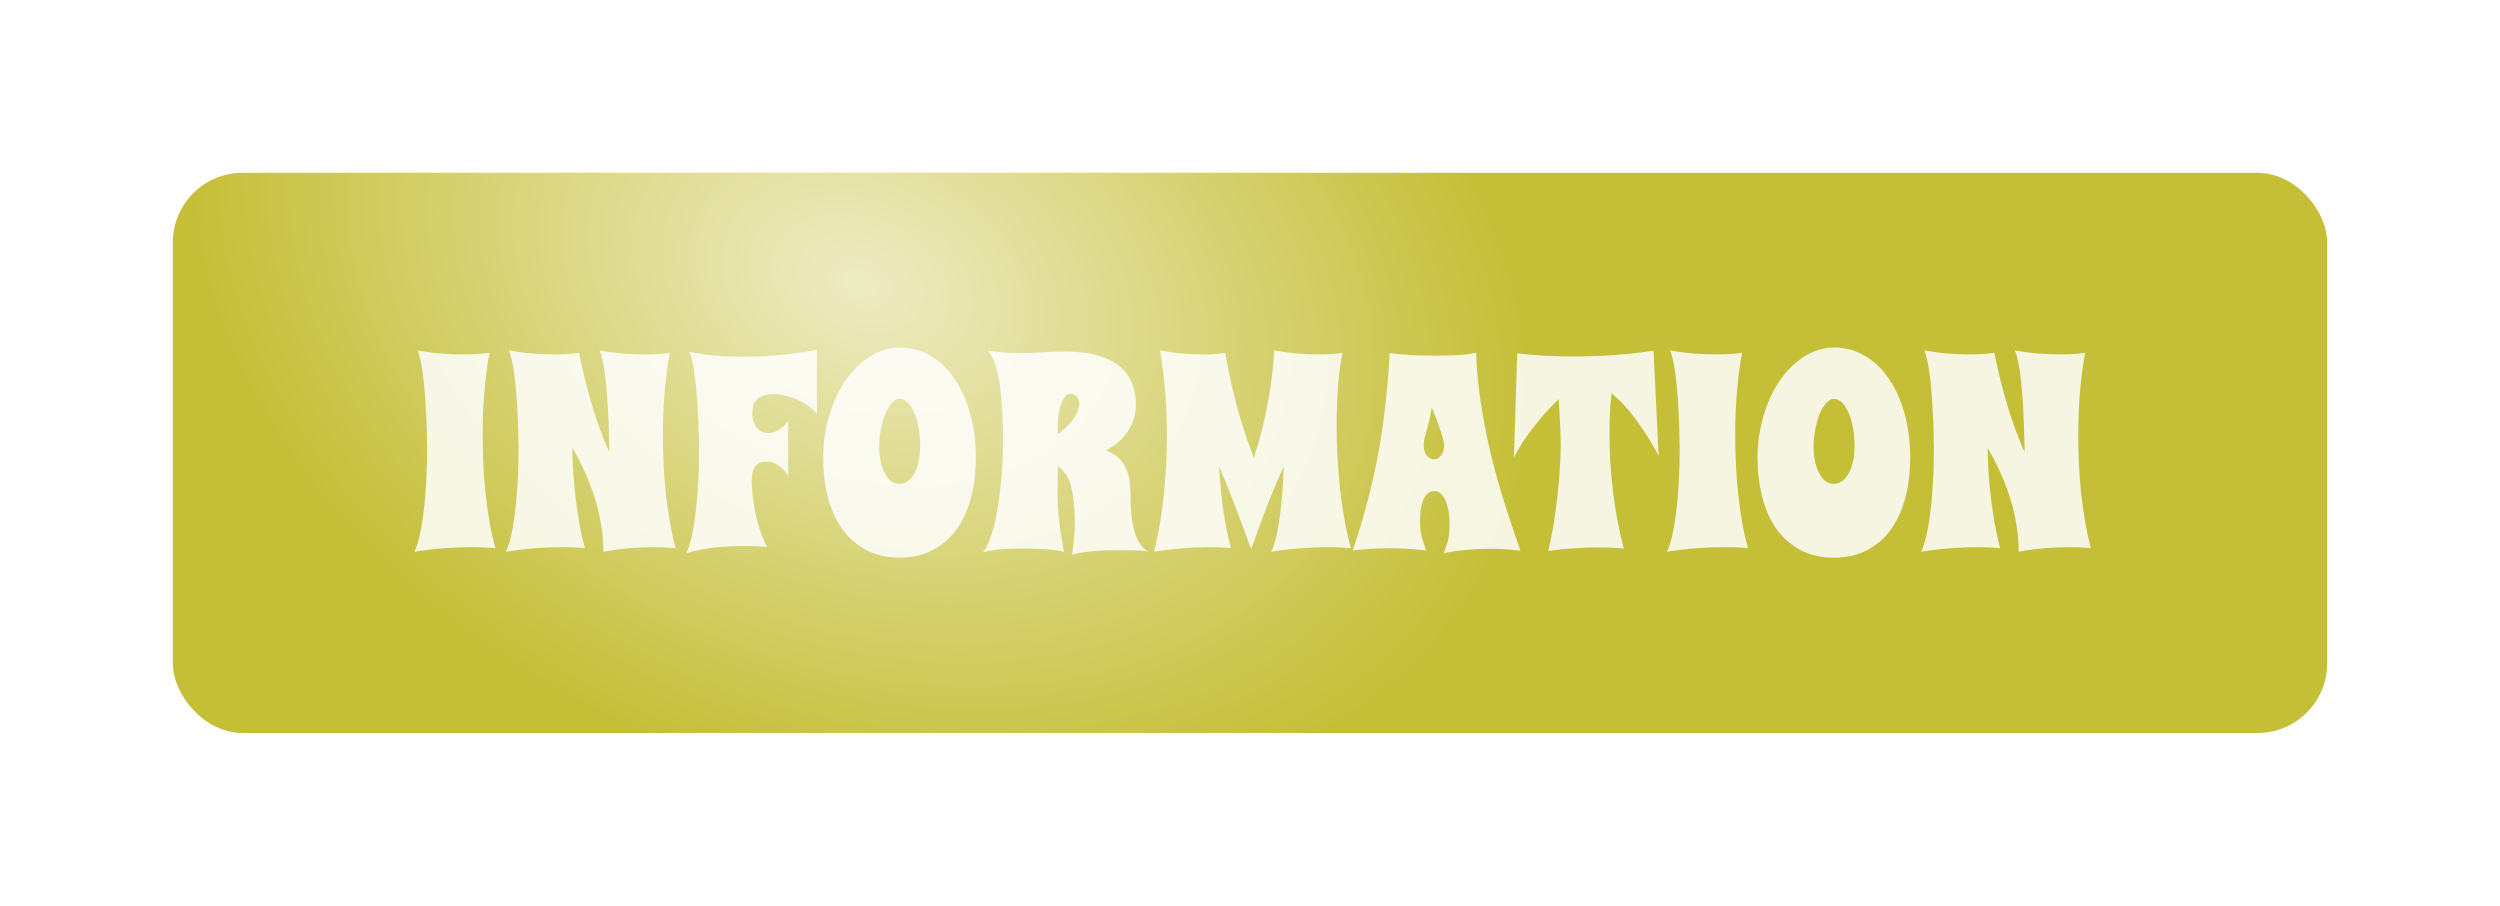 <svg width="897" height="325" viewBox="0 0 897 325" fill="none" xmlns="http://www.w3.org/2000/svg">
<g filter="url(#filter0_d_1_94)">
<rect x="58" y="24" width="773" height="201" rx="25" fill="#C5BF38"/>
<rect x="58" y="24" width="773" height="201" rx="25" fill="url(#paint0_radial_1_94)" fill-opacity="0.7"/>
<g filter="url(#filter1_d_1_94)">
<path d="M172.771 157.707C172.088 157.642 171.323 157.577 170.477 157.512C169.728 157.447 168.833 157.398 167.791 157.365C166.749 157.333 165.545 157.316 164.178 157.316C161.541 157.316 158.481 157.43 154.998 157.658C151.515 157.886 147.739 158.326 143.67 158.977C144.386 157.512 145.005 155.656 145.525 153.41C146.046 151.164 146.469 148.771 146.795 146.232C147.153 143.661 147.43 141.057 147.625 138.42C147.82 135.783 147.967 133.326 148.064 131.047C148.162 128.768 148.211 126.799 148.211 125.139C148.243 123.479 148.26 122.339 148.26 121.721C148.26 121.59 148.243 121.086 148.211 120.207C148.211 119.328 148.195 118.189 148.162 116.789C148.13 115.389 148.081 113.794 148.016 112.004C147.951 110.181 147.853 108.293 147.723 106.34C147.625 104.387 147.479 102.417 147.283 100.432C147.12 98.446 146.909 96.574 146.648 94.816C146.421 93.059 146.144 91.48 145.818 90.08C145.525 88.648 145.167 87.525 144.744 86.711C148.032 87.297 151.043 87.688 153.777 87.883C156.544 88.078 159.035 88.176 161.248 88.176C162.713 88.176 164.031 88.143 165.203 88.078C166.375 88.013 167.368 87.948 168.182 87.883C169.126 87.785 169.956 87.688 170.672 87.59C170.281 89.413 169.939 91.447 169.646 93.693C169.354 95.907 169.093 98.283 168.865 100.822C168.637 103.329 168.458 105.965 168.328 108.732C168.23 111.499 168.182 114.348 168.182 117.277C168.182 120.663 168.263 124.113 168.426 127.629C168.589 131.112 168.849 134.579 169.207 138.029C169.598 141.48 170.07 144.865 170.623 148.186C171.209 151.506 171.925 154.68 172.771 157.707ZM204.852 157.707C204.233 157.642 203.501 157.577 202.654 157.512C201.938 157.447 201.076 157.398 200.066 157.365C199.057 157.333 197.902 157.316 196.6 157.316C194.061 157.316 191.082 157.43 187.664 157.658C184.279 157.886 180.551 158.326 176.482 158.977C177.199 157.512 177.817 155.656 178.338 153.41C178.859 151.164 179.282 148.771 179.607 146.232C179.965 143.661 180.242 141.057 180.438 138.42C180.633 135.783 180.779 133.326 180.877 131.047C180.975 128.768 181.023 126.799 181.023 125.139C181.056 123.479 181.072 122.339 181.072 121.721C181.072 121.59 181.056 121.086 181.023 120.207C181.023 119.328 181.007 118.189 180.975 116.789C180.942 115.389 180.893 113.794 180.828 112.004C180.763 110.181 180.665 108.293 180.535 106.34C180.438 104.387 180.291 102.417 180.096 100.432C179.933 98.446 179.721 96.574 179.461 94.816C179.233 93.059 178.956 91.48 178.631 90.08C178.338 88.648 177.98 87.525 177.557 86.711C180.844 87.297 183.839 87.688 186.541 87.883C189.243 88.078 191.652 88.176 193.768 88.176C195.2 88.176 196.469 88.143 197.576 88.078C198.715 88.013 199.66 87.948 200.408 87.883C201.287 87.785 202.068 87.688 202.752 87.59C204.152 94.491 205.747 100.887 207.537 106.779C209.327 112.671 211.346 118.14 213.592 123.186V121.184C213.494 115.878 213.315 110.93 213.055 106.34C212.924 104.387 212.778 102.417 212.615 100.432C212.452 98.446 212.241 96.574 211.98 94.816C211.753 93.059 211.476 91.48 211.15 90.08C210.857 88.648 210.499 87.525 210.076 86.711C213.331 87.297 216.326 87.688 219.061 87.883C221.827 88.078 224.269 88.176 226.385 88.176C227.817 88.176 229.087 88.143 230.193 88.078C231.333 88.013 232.277 87.948 233.025 87.883C233.904 87.785 234.686 87.688 235.369 87.59C234.979 89.413 234.637 91.447 234.344 93.693C234.051 95.939 233.79 98.332 233.562 100.871C233.335 103.41 233.156 106.079 233.025 108.879C232.928 111.678 232.879 114.559 232.879 117.521C232.879 120.874 232.96 124.292 233.123 127.775C233.286 131.226 233.546 134.676 233.904 138.127C234.295 141.545 234.767 144.914 235.32 148.234C235.906 151.522 236.59 154.68 237.371 157.707C236.785 157.642 236.085 157.577 235.271 157.512C234.588 157.447 233.758 157.398 232.781 157.365C231.805 157.333 230.698 157.316 229.461 157.316C227.117 157.316 224.415 157.43 221.355 157.658C218.296 157.886 215.008 158.326 211.492 158.977C211.492 155.624 211.215 152.352 210.662 149.162C210.141 145.939 209.393 142.782 208.416 139.689C207.439 136.564 206.268 133.505 204.9 130.51C203.533 127.515 202.02 124.553 200.359 121.623C200.392 124.683 200.506 127.775 200.701 130.9C200.929 134.025 201.222 137.118 201.58 140.178C201.971 143.238 202.426 146.249 202.947 149.211C203.501 152.141 204.135 154.973 204.852 157.707ZM288.104 109.416C286.508 107.691 284.832 106.356 283.074 105.412C281.316 104.436 279.689 103.736 278.191 103.312C276.694 102.857 275.441 102.596 274.432 102.531C273.423 102.434 272.853 102.385 272.723 102.385C271.095 102.385 269.777 102.596 268.768 103.02C267.758 103.41 266.961 103.931 266.375 104.582C265.822 105.201 265.431 105.917 265.203 106.73C265.008 107.512 264.91 108.309 264.91 109.123C264.91 109.904 264.992 110.718 265.154 111.564C265.35 112.411 265.659 113.192 266.082 113.908C266.505 114.592 267.075 115.161 267.791 115.617C268.507 116.073 269.419 116.301 270.525 116.301C270.59 116.301 270.851 116.301 271.307 116.301C271.762 116.268 272.332 116.138 273.016 115.91C273.699 115.65 274.448 115.227 275.262 114.641C276.108 114.022 276.954 113.143 277.801 112.004V131.877C277.117 130.64 276.368 129.663 275.555 128.947C274.741 128.231 273.96 127.71 273.211 127.385C272.495 127.027 271.844 126.815 271.258 126.75C270.704 126.652 270.33 126.604 270.135 126.604C269.061 126.604 268.165 126.783 267.449 127.141C266.766 127.499 266.212 128.003 265.789 128.654C265.398 129.273 265.122 130.038 264.959 130.949C264.796 131.828 264.715 132.805 264.715 133.879C264.812 136.385 265.057 138.973 265.447 141.643C265.61 142.782 265.822 143.986 266.082 145.256C266.342 146.525 266.668 147.844 267.059 149.211C267.449 150.546 267.905 151.896 268.426 153.264C268.947 154.598 269.549 155.917 270.232 157.219C269.516 157.186 268.735 157.137 267.889 157.072C267.14 157.007 266.261 156.958 265.252 156.926C264.275 156.893 263.169 156.877 261.932 156.877C260.467 156.877 258.872 156.926 257.146 157.023C255.421 157.089 253.663 157.219 251.873 157.414C250.083 157.609 248.276 157.87 246.453 158.195C244.63 158.553 242.889 158.993 241.229 159.514C241.945 158.049 242.563 156.193 243.084 153.947C243.605 151.701 244.028 149.309 244.354 146.77C244.712 144.23 244.988 141.643 245.184 139.006C245.379 136.369 245.525 133.928 245.623 131.682C245.721 129.403 245.77 127.434 245.77 125.773C245.802 124.081 245.818 122.925 245.818 122.307C245.818 122.176 245.802 121.672 245.77 120.793C245.77 119.914 245.753 118.775 245.721 117.375C245.688 115.975 245.639 114.38 245.574 112.59C245.509 110.767 245.411 108.879 245.281 106.926C245.184 104.973 245.037 103.003 244.842 101.018C244.679 99.032 244.467 97.16 244.207 95.402C243.979 93.612 243.702 92.017 243.377 90.617C243.084 89.185 242.726 88.046 242.303 87.199C245.428 87.85 248.602 88.322 251.824 88.615C255.079 88.876 258.286 89.006 261.443 89.006C265.057 89.006 268.475 88.892 271.697 88.664C274.92 88.404 277.752 88.111 280.193 87.785C283.058 87.427 285.695 87.004 288.104 86.516V109.416ZM345.135 125.285C345.135 130.233 344.581 134.888 343.475 139.25C342.368 143.579 340.691 147.372 338.445 150.627C336.199 153.85 333.351 156.389 329.9 158.244C326.482 160.132 322.43 161.076 317.742 161.076C313.087 161.076 309.035 160.132 305.584 158.244C302.166 156.389 299.318 153.85 297.039 150.627C294.793 147.372 293.117 143.579 292.01 139.25C290.903 134.888 290.35 130.233 290.35 125.285C290.35 121.639 290.691 118.124 291.375 114.738C292.059 111.353 293.003 108.195 294.207 105.266C295.411 102.336 296.86 99.667 298.553 97.258C300.245 94.849 302.101 92.798 304.119 91.106C306.17 89.38 308.335 88.046 310.613 87.102C312.924 86.158 315.301 85.686 317.742 85.686C321.844 85.686 325.571 86.695 328.924 88.713C332.309 90.699 335.19 93.466 337.566 97.014C339.975 100.562 341.831 104.745 343.133 109.562C344.467 114.38 345.135 119.621 345.135 125.285ZM325.164 121.086C325.164 118.645 324.969 116.398 324.578 114.348C324.188 112.264 323.65 110.474 322.967 108.977C322.316 107.447 321.535 106.258 320.623 105.412C319.712 104.533 318.751 104.094 317.742 104.094C316.766 104.094 315.838 104.615 314.959 105.656C314.08 106.665 313.299 107.984 312.615 109.611C311.964 111.239 311.443 113.062 311.053 115.08C310.662 117.098 310.467 119.1 310.467 121.086C310.467 123.007 310.63 124.797 310.955 126.457C311.313 128.085 311.801 129.501 312.42 130.705C313.038 131.91 313.787 132.87 314.666 133.586C315.577 134.27 316.603 134.611 317.742 134.611C318.849 134.611 319.858 134.27 320.77 133.586C321.714 132.87 322.495 131.91 323.113 130.705C323.764 129.501 324.269 128.085 324.627 126.457C324.985 124.797 325.164 123.007 325.164 121.086ZM407.049 158.781C404.933 158.618 402.947 158.505 401.092 158.439C399.269 158.407 397.576 158.391 396.014 158.391C392.954 158.391 390.398 158.472 388.348 158.635C386.297 158.83 384.62 159.025 383.318 159.221C381.788 159.449 380.568 159.709 379.656 160.002C379.786 158.993 379.917 158.049 380.047 157.17C380.177 156.291 380.275 155.445 380.34 154.631C380.438 153.785 380.503 152.954 380.535 152.141C380.6 151.294 380.633 150.415 380.633 149.504C380.633 145.923 380.486 142.945 380.193 140.568C379.933 138.192 379.542 136.206 379.021 134.611C378.501 133.016 377.866 131.73 377.117 130.754C376.368 129.777 375.538 128.898 374.627 128.117C374.562 129.582 374.513 130.998 374.48 132.365C374.448 133.732 374.432 135.181 374.432 136.711C374.432 138.208 374.464 139.771 374.529 141.398C374.594 143.026 374.708 144.751 374.871 146.574C375.034 148.397 375.278 150.35 375.604 152.434C375.929 154.484 376.336 156.714 376.824 159.123C376.792 158.993 376.368 158.846 375.555 158.684C374.741 158.521 373.65 158.374 372.283 158.244C370.916 158.114 369.337 158.016 367.547 157.951C365.789 157.854 363.95 157.805 362.029 157.805C359.523 157.805 357.016 157.886 354.51 158.049C352.003 158.244 349.741 158.602 347.723 159.123C348.504 158.114 349.204 156.844 349.822 155.314C350.473 153.752 351.043 152.043 351.531 150.188C352.02 148.332 352.426 146.379 352.752 144.328C353.11 142.277 353.419 140.259 353.68 138.273C354.266 133.618 354.656 128.654 354.852 123.381C354.852 122.079 354.852 120.435 354.852 118.449C354.884 116.464 354.852 114.299 354.754 111.955C354.689 109.611 354.559 107.202 354.363 104.729C354.201 102.255 353.908 99.878 353.484 97.6C353.094 95.321 352.573 93.238 351.922 91.35C351.271 89.462 350.441 87.948 349.432 86.809C351.775 87.167 354.054 87.411 356.268 87.541C358.481 87.639 360.369 87.688 361.932 87.688C363.299 87.688 364.552 87.655 365.691 87.59C366.863 87.525 368.019 87.46 369.158 87.394C370.298 87.329 371.486 87.264 372.723 87.199C373.96 87.134 375.327 87.102 376.824 87.102C378.875 87.102 380.942 87.216 383.025 87.443C385.109 87.639 387.094 88.013 388.982 88.566C390.903 89.087 392.677 89.82 394.305 90.764C395.965 91.675 397.397 92.847 398.602 94.279C399.839 95.679 400.799 97.372 401.482 99.357C402.199 101.343 402.557 103.654 402.557 106.291C402.557 107.756 402.361 109.221 401.971 110.686C401.613 112.15 401.01 113.599 400.164 115.031C399.318 116.431 398.211 117.782 396.844 119.084C395.509 120.354 393.865 121.525 391.912 122.6C394.223 123.544 395.965 124.715 397.137 126.115C398.341 127.515 399.204 129.11 399.725 130.9C400.245 132.691 400.522 134.644 400.555 136.76C400.62 138.843 400.685 141.024 400.75 143.303C400.88 145.744 401.189 148.007 401.678 150.09C401.873 150.969 402.117 151.864 402.41 152.775C402.736 153.687 403.11 154.533 403.533 155.314C403.989 156.096 404.493 156.796 405.047 157.414C405.633 158.033 406.3 158.488 407.049 158.781ZM374.627 116.691C375.343 116.171 376.141 115.52 377.02 114.738C377.931 113.924 378.761 113.046 379.51 112.102C380.291 111.125 380.942 110.1 381.463 109.025C381.984 107.951 382.244 106.877 382.244 105.803C382.244 104.761 381.935 103.915 381.316 103.264C380.73 102.613 380.063 102.287 379.314 102.287C378.273 102.287 377.443 102.775 376.824 103.752C376.206 104.696 375.717 105.819 375.359 107.121C375.034 108.423 374.806 109.742 374.676 111.076C374.578 112.378 374.529 113.387 374.529 114.104C374.529 114.494 374.529 114.917 374.529 115.373C374.529 115.796 374.562 116.236 374.627 116.691ZM436.688 157.707C436.134 157.642 435.451 157.577 434.637 157.512C433.953 157.447 433.107 157.398 432.098 157.365C431.121 157.333 430.014 157.316 428.777 157.316C426.368 157.316 423.504 157.43 420.184 157.658C416.863 157.886 413.169 158.326 409.1 158.977C410.825 151.717 412.013 144.605 412.664 137.639C413.348 130.673 413.689 123.967 413.689 117.521C413.689 111.662 413.462 106.161 413.006 101.018C412.55 95.842 411.948 91.073 411.199 86.711C414.454 87.297 417.368 87.688 419.939 87.883C422.544 88.078 424.79 88.176 426.678 88.176C427.98 88.176 429.119 88.143 430.096 88.078C431.105 88.013 431.935 87.948 432.586 87.883C433.367 87.785 434.035 87.688 434.588 87.59C435.695 93.97 437.078 100.285 438.738 106.535C440.398 112.753 442.449 119.003 444.891 125.285C446.941 118.938 448.569 112.59 449.773 106.242C450.978 99.862 451.792 93.352 452.215 86.711L452.605 87.59L452.215 86.711C455.47 87.297 458.432 87.688 461.102 87.883C463.771 88.078 466.131 88.176 468.182 88.176C469.549 88.176 470.753 88.143 471.795 88.078C472.837 88.013 473.732 87.948 474.48 87.883C475.327 87.785 476.059 87.688 476.678 87.59C475.994 90.845 475.473 94.703 475.115 99.162C474.757 103.589 474.578 108.342 474.578 113.42C474.578 117.033 474.676 120.76 474.871 124.602C475.066 128.41 475.359 132.219 475.75 136.027C476.173 139.803 476.71 143.531 477.361 147.209C478.012 150.887 478.794 154.387 479.705 157.707C479.054 157.642 478.305 157.577 477.459 157.512C476.71 157.447 475.831 157.398 474.822 157.365C473.813 157.333 472.641 157.316 471.307 157.316C468.768 157.316 465.773 157.43 462.322 157.658C458.904 157.886 455.161 158.326 451.092 158.977C451.906 157.349 452.573 155.266 453.094 152.727C453.647 150.188 454.087 147.486 454.412 144.621C454.77 141.757 455.031 138.908 455.193 136.076C455.389 133.212 455.519 130.656 455.584 128.41C454.64 130.428 453.729 132.479 452.85 134.562C451.971 136.646 451.059 138.876 450.115 141.252C449.204 143.596 448.243 146.135 447.234 148.869C446.225 151.604 445.118 154.647 443.914 158C442.677 154.647 441.554 151.604 440.545 148.869C439.536 146.135 438.576 143.596 437.664 141.252C436.785 138.908 435.906 136.695 435.027 134.611C434.181 132.495 433.302 130.396 432.391 128.312C432.684 133.456 433.172 138.534 433.855 143.547C434.539 148.527 435.483 153.247 436.688 157.707ZM540.545 158.586C538.527 158.326 536.574 158.146 534.686 158.049C532.83 157.951 530.942 157.902 529.021 157.902C523.846 157.902 518.54 158.407 513.104 159.416C513.299 158.635 513.51 157.951 513.738 157.365C513.999 156.747 514.227 156.079 514.422 155.363C514.617 154.615 514.78 153.752 514.91 152.775C515.04 151.799 515.105 150.546 515.105 149.016C515.105 147.453 514.992 145.972 514.764 144.572C514.536 143.14 514.194 141.887 513.738 140.812C513.283 139.706 512.713 138.827 512.029 138.176C511.378 137.525 510.613 137.199 509.734 137.199C508.758 137.199 507.928 137.492 507.244 138.078C506.593 138.664 506.056 139.462 505.633 140.471C505.242 141.48 504.949 142.635 504.754 143.938C504.591 145.24 504.51 146.623 504.51 148.088C504.51 149.553 504.591 150.822 504.754 151.896C504.949 152.938 505.161 153.85 505.389 154.631C505.649 155.412 505.893 156.112 506.121 156.73C506.349 157.316 506.512 157.902 506.609 158.488C504.363 158.228 502.15 158.033 499.969 157.902C497.82 157.772 495.672 157.707 493.523 157.707C491.375 157.707 489.21 157.772 487.029 157.902C484.881 158.033 482.651 158.228 480.34 158.488C482.358 152.629 484.116 146.818 485.613 141.057C487.143 135.295 488.445 129.501 489.52 123.674C490.594 117.847 491.456 111.955 492.107 105.998C492.791 100.041 493.296 93.938 493.621 87.688C496.03 88.013 498.667 88.257 501.531 88.42C504.428 88.55 507.391 88.615 510.418 88.615C512.99 88.615 515.48 88.55 517.889 88.42C520.33 88.29 522.576 88.013 524.627 87.59C524.855 93.807 525.441 99.927 526.385 105.949C527.329 111.971 528.501 117.945 529.9 123.869C531.333 129.761 532.96 135.604 534.783 141.398C536.606 147.16 538.527 152.889 540.545 158.586ZM513.201 120.695C513.136 120.077 512.941 119.165 512.615 117.961C512.322 116.919 511.883 115.552 511.297 113.859C510.711 112.134 509.848 109.921 508.709 107.219C508.449 108.911 508.156 110.425 507.83 111.76C507.505 113.062 507.195 114.25 506.902 115.324C506.609 116.366 506.349 117.326 506.121 118.205C505.926 119.084 505.828 119.914 505.828 120.695C505.828 122.323 506.202 123.592 506.951 124.504C507.732 125.383 508.595 125.822 509.539 125.822C510.548 125.822 511.395 125.334 512.078 124.357C512.762 123.381 513.136 122.16 513.201 120.695ZM577.605 157.805C576.857 157.74 575.994 157.674 575.018 157.609C574.171 157.544 573.178 157.495 572.039 157.463C570.9 157.43 569.614 157.414 568.182 157.414C565.773 157.414 563.055 157.512 560.027 157.707C557.033 157.87 553.859 158.195 550.506 158.684C551.645 153.866 552.508 149.227 553.094 144.768C553.68 140.308 554.119 136.337 554.412 132.854C554.738 128.785 554.933 124.96 554.998 121.379C554.998 119.849 554.965 118.173 554.9 116.35C554.835 114.787 554.754 112.98 554.656 110.93C554.559 108.846 554.428 106.6 554.266 104.191C552.736 105.656 551.206 107.235 549.676 108.928C548.178 110.588 546.73 112.329 545.33 114.152C543.93 115.943 542.612 117.766 541.375 119.621C540.171 121.477 539.113 123.299 538.201 125.09L539.373 87.785C542.433 88.143 545.656 88.42 549.041 88.615C552.459 88.811 555.942 88.908 559.49 88.908C564.568 88.908 569.598 88.729 574.578 88.371C579.559 88.013 584.132 87.492 588.299 86.809L590.105 124.504C587.762 120.044 585.158 115.861 582.293 111.955C579.461 108.016 576.434 104.729 573.211 102.092C572.951 104.305 572.755 106.633 572.625 109.074C572.527 111.483 572.479 113.957 572.479 116.496C572.479 119.784 572.576 123.169 572.771 126.652C572.999 130.103 573.309 133.586 573.699 137.102C574.122 140.617 574.66 144.117 575.311 147.6C575.962 151.083 576.727 154.484 577.605 157.805ZM622.186 157.707C621.502 157.642 620.737 157.577 619.891 157.512C619.142 157.447 618.247 157.398 617.205 157.365C616.163 157.333 614.959 157.316 613.592 157.316C610.955 157.316 607.895 157.43 604.412 157.658C600.929 157.886 597.153 158.326 593.084 158.977C593.8 157.512 594.419 155.656 594.939 153.41C595.46 151.164 595.883 148.771 596.209 146.232C596.567 143.661 596.844 141.057 597.039 138.42C597.234 135.783 597.381 133.326 597.479 131.047C597.576 128.768 597.625 126.799 597.625 125.139C597.658 123.479 597.674 122.339 597.674 121.721C597.674 121.59 597.658 121.086 597.625 120.207C597.625 119.328 597.609 118.189 597.576 116.789C597.544 115.389 597.495 113.794 597.43 112.004C597.365 110.181 597.267 108.293 597.137 106.34C597.039 104.387 596.893 102.417 596.697 100.432C596.535 98.446 596.323 96.574 596.062 94.816C595.835 93.059 595.558 91.48 595.232 90.08C594.939 88.648 594.581 87.525 594.158 86.711C597.446 87.297 600.457 87.688 603.191 87.883C605.958 88.078 608.449 88.176 610.662 88.176C612.127 88.176 613.445 88.143 614.617 88.078C615.789 88.013 616.782 87.948 617.596 87.883C618.54 87.785 619.37 87.688 620.086 87.59C619.695 89.413 619.354 91.447 619.061 93.693C618.768 95.907 618.507 98.283 618.279 100.822C618.051 103.329 617.872 105.965 617.742 108.732C617.645 111.499 617.596 114.348 617.596 117.277C617.596 120.663 617.677 124.113 617.84 127.629C618.003 131.112 618.263 134.579 618.621 138.029C619.012 141.48 619.484 144.865 620.037 148.186C620.623 151.506 621.339 154.68 622.186 157.707ZM680.389 125.285C680.389 130.233 679.835 134.888 678.729 139.25C677.622 143.579 675.945 147.372 673.699 150.627C671.453 153.85 668.605 156.389 665.154 158.244C661.736 160.132 657.684 161.076 652.996 161.076C648.341 161.076 644.288 160.132 640.838 158.244C637.42 156.389 634.572 153.85 632.293 150.627C630.047 147.372 628.37 143.579 627.264 139.25C626.157 134.888 625.604 130.233 625.604 125.285C625.604 121.639 625.945 118.124 626.629 114.738C627.312 111.353 628.257 108.195 629.461 105.266C630.665 102.336 632.114 99.667 633.807 97.258C635.499 94.849 637.355 92.798 639.373 91.106C641.424 89.38 643.589 88.046 645.867 87.102C648.178 86.158 650.555 85.686 652.996 85.686C657.098 85.686 660.825 86.695 664.178 88.713C667.563 90.699 670.444 93.466 672.82 97.014C675.229 100.562 677.085 104.745 678.387 109.562C679.721 114.38 680.389 119.621 680.389 125.285ZM660.418 121.086C660.418 118.645 660.223 116.398 659.832 114.348C659.441 112.264 658.904 110.474 658.221 108.977C657.57 107.447 656.788 106.258 655.877 105.412C654.965 104.533 654.005 104.094 652.996 104.094C652.02 104.094 651.092 104.615 650.213 105.656C649.334 106.665 648.553 107.984 647.869 109.611C647.218 111.239 646.697 113.062 646.307 115.08C645.916 117.098 645.721 119.1 645.721 121.086C645.721 123.007 645.883 124.797 646.209 126.457C646.567 128.085 647.055 129.501 647.674 130.705C648.292 131.91 649.041 132.87 649.92 133.586C650.831 134.27 651.857 134.611 652.996 134.611C654.103 134.611 655.112 134.27 656.023 133.586C656.967 132.87 657.749 131.91 658.367 130.705C659.018 129.501 659.523 128.085 659.881 126.457C660.239 124.797 660.418 123.007 660.418 121.086ZM712.664 157.707C712.046 157.642 711.313 157.577 710.467 157.512C709.751 157.447 708.888 157.398 707.879 157.365C706.87 157.333 705.714 157.316 704.412 157.316C701.873 157.316 698.895 157.43 695.477 157.658C692.091 157.886 688.364 158.326 684.295 158.977C685.011 157.512 685.63 155.656 686.15 153.41C686.671 151.164 687.094 148.771 687.42 146.232C687.778 143.661 688.055 141.057 688.25 138.42C688.445 135.783 688.592 133.326 688.689 131.047C688.787 128.768 688.836 126.799 688.836 125.139C688.868 123.479 688.885 122.339 688.885 121.721C688.885 121.59 688.868 121.086 688.836 120.207C688.836 119.328 688.82 118.189 688.787 116.789C688.755 115.389 688.706 113.794 688.641 112.004C688.576 110.181 688.478 108.293 688.348 106.34C688.25 104.387 688.104 102.417 687.908 100.432C687.745 98.446 687.534 96.574 687.273 94.816C687.046 93.059 686.769 91.48 686.443 90.08C686.15 88.648 685.792 87.525 685.369 86.711C688.657 87.297 691.652 87.688 694.354 87.883C697.055 88.078 699.464 88.176 701.58 88.176C703.012 88.176 704.282 88.143 705.389 88.078C706.528 88.013 707.472 87.948 708.221 87.883C709.1 87.785 709.881 87.688 710.564 87.59C711.964 94.491 713.559 100.887 715.35 106.779C717.14 112.671 719.158 118.14 721.404 123.186V121.184C721.307 115.878 721.128 110.93 720.867 106.34C720.737 104.387 720.59 102.417 720.428 100.432C720.265 98.446 720.053 96.574 719.793 94.816C719.565 93.059 719.288 91.48 718.963 90.08C718.67 88.648 718.312 87.525 717.889 86.711C721.144 87.297 724.139 87.688 726.873 87.883C729.64 88.078 732.081 88.176 734.197 88.176C735.63 88.176 736.899 88.143 738.006 88.078C739.145 88.013 740.089 87.948 740.838 87.883C741.717 87.785 742.498 87.688 743.182 87.59C742.791 89.413 742.449 91.447 742.156 93.693C741.863 95.939 741.603 98.332 741.375 100.871C741.147 103.41 740.968 106.079 740.838 108.879C740.74 111.678 740.691 114.559 740.691 117.521C740.691 120.874 740.773 124.292 740.936 127.775C741.098 131.226 741.359 134.676 741.717 138.127C742.107 141.545 742.579 144.914 743.133 148.234C743.719 151.522 744.402 154.68 745.184 157.707C744.598 157.642 743.898 157.577 743.084 157.512C742.4 157.447 741.57 157.398 740.594 157.365C739.617 157.333 738.51 157.316 737.273 157.316C734.93 157.316 732.228 157.43 729.168 157.658C726.108 157.886 722.82 158.326 719.305 158.977C719.305 155.624 719.028 152.352 718.475 149.162C717.954 145.939 717.205 142.782 716.229 139.689C715.252 136.564 714.08 133.505 712.713 130.51C711.346 127.515 709.832 124.553 708.172 121.623C708.204 124.683 708.318 127.775 708.514 130.9C708.742 134.025 709.035 137.118 709.393 140.178C709.783 143.238 710.239 146.249 710.76 149.211C711.313 152.141 711.948 154.973 712.664 157.707Z" fill="white" fill-opacity="0.85"/>
</g>
</g>
<defs>
<filter id="filter0_d_1_94" x="0" y="0" width="897" height="325" filterUnits="userSpaceOnUse" color-interpolation-filters="sRGB">
<feFlood flood-opacity="0" result="BackgroundImageFix"/>
<feColorMatrix in="SourceAlpha" type="matrix" values="0 0 0 0 0 0 0 0 0 0 0 0 0 0 0 0 0 0 127 0" result="hardAlpha"/>
<feOffset dx="4" dy="38"/>
<feGaussianBlur stdDeviation="31"/>
<feColorMatrix type="matrix" values="0 0 0 0 0 0 0 0 0 0 0 0 0 0 0 0 0 0 0.5 0"/>
<feBlend mode="normal" in2="BackgroundImageFix" result="effect1_dropShadow_1_94"/>
<feBlend mode="normal" in="SourceGraphic" in2="effect1_dropShadow_1_94" result="shape"/>
</filter>
<filter id="filter1_d_1_94" x="143.67" y="85.686" width="603.514" height="77.391" filterUnits="userSpaceOnUse" color-interpolation-filters="sRGB">
<feFlood flood-opacity="0" result="BackgroundImageFix"/>
<feColorMatrix in="SourceAlpha" type="matrix" values="0 0 0 0 0 0 0 0 0 0 0 0 0 0 0 0 0 0 127 0" result="hardAlpha"/>
<feOffset dx="1" dy="1"/>
<feGaussianBlur stdDeviation="0.5"/>
<feColorMatrix type="matrix" values="0 0 0 0 0 0 0 0 0 0 0 0 0 0 0 0 0 0 0.25 0"/>
<feBlend mode="normal" in2="BackgroundImageFix" result="effect1_dropShadow_1_94"/>
<feBlend mode="normal" in="SourceGraphic" in2="effect1_dropShadow_1_94" result="shape"/>
</filter>
<radialGradient id="paint0_radial_1_94" cx="0" cy="0" r="1" gradientUnits="userSpaceOnUse" gradientTransform="translate(305.107 63.541) rotate(21.059) scale(353.055 255.256)">
<stop stop-color="white"/>
<stop offset="0.698" stop-color="white" stop-opacity="0"/>
<stop offset="1" stop-color="white" stop-opacity="0"/>
</radialGradient>
</defs>
</svg>
